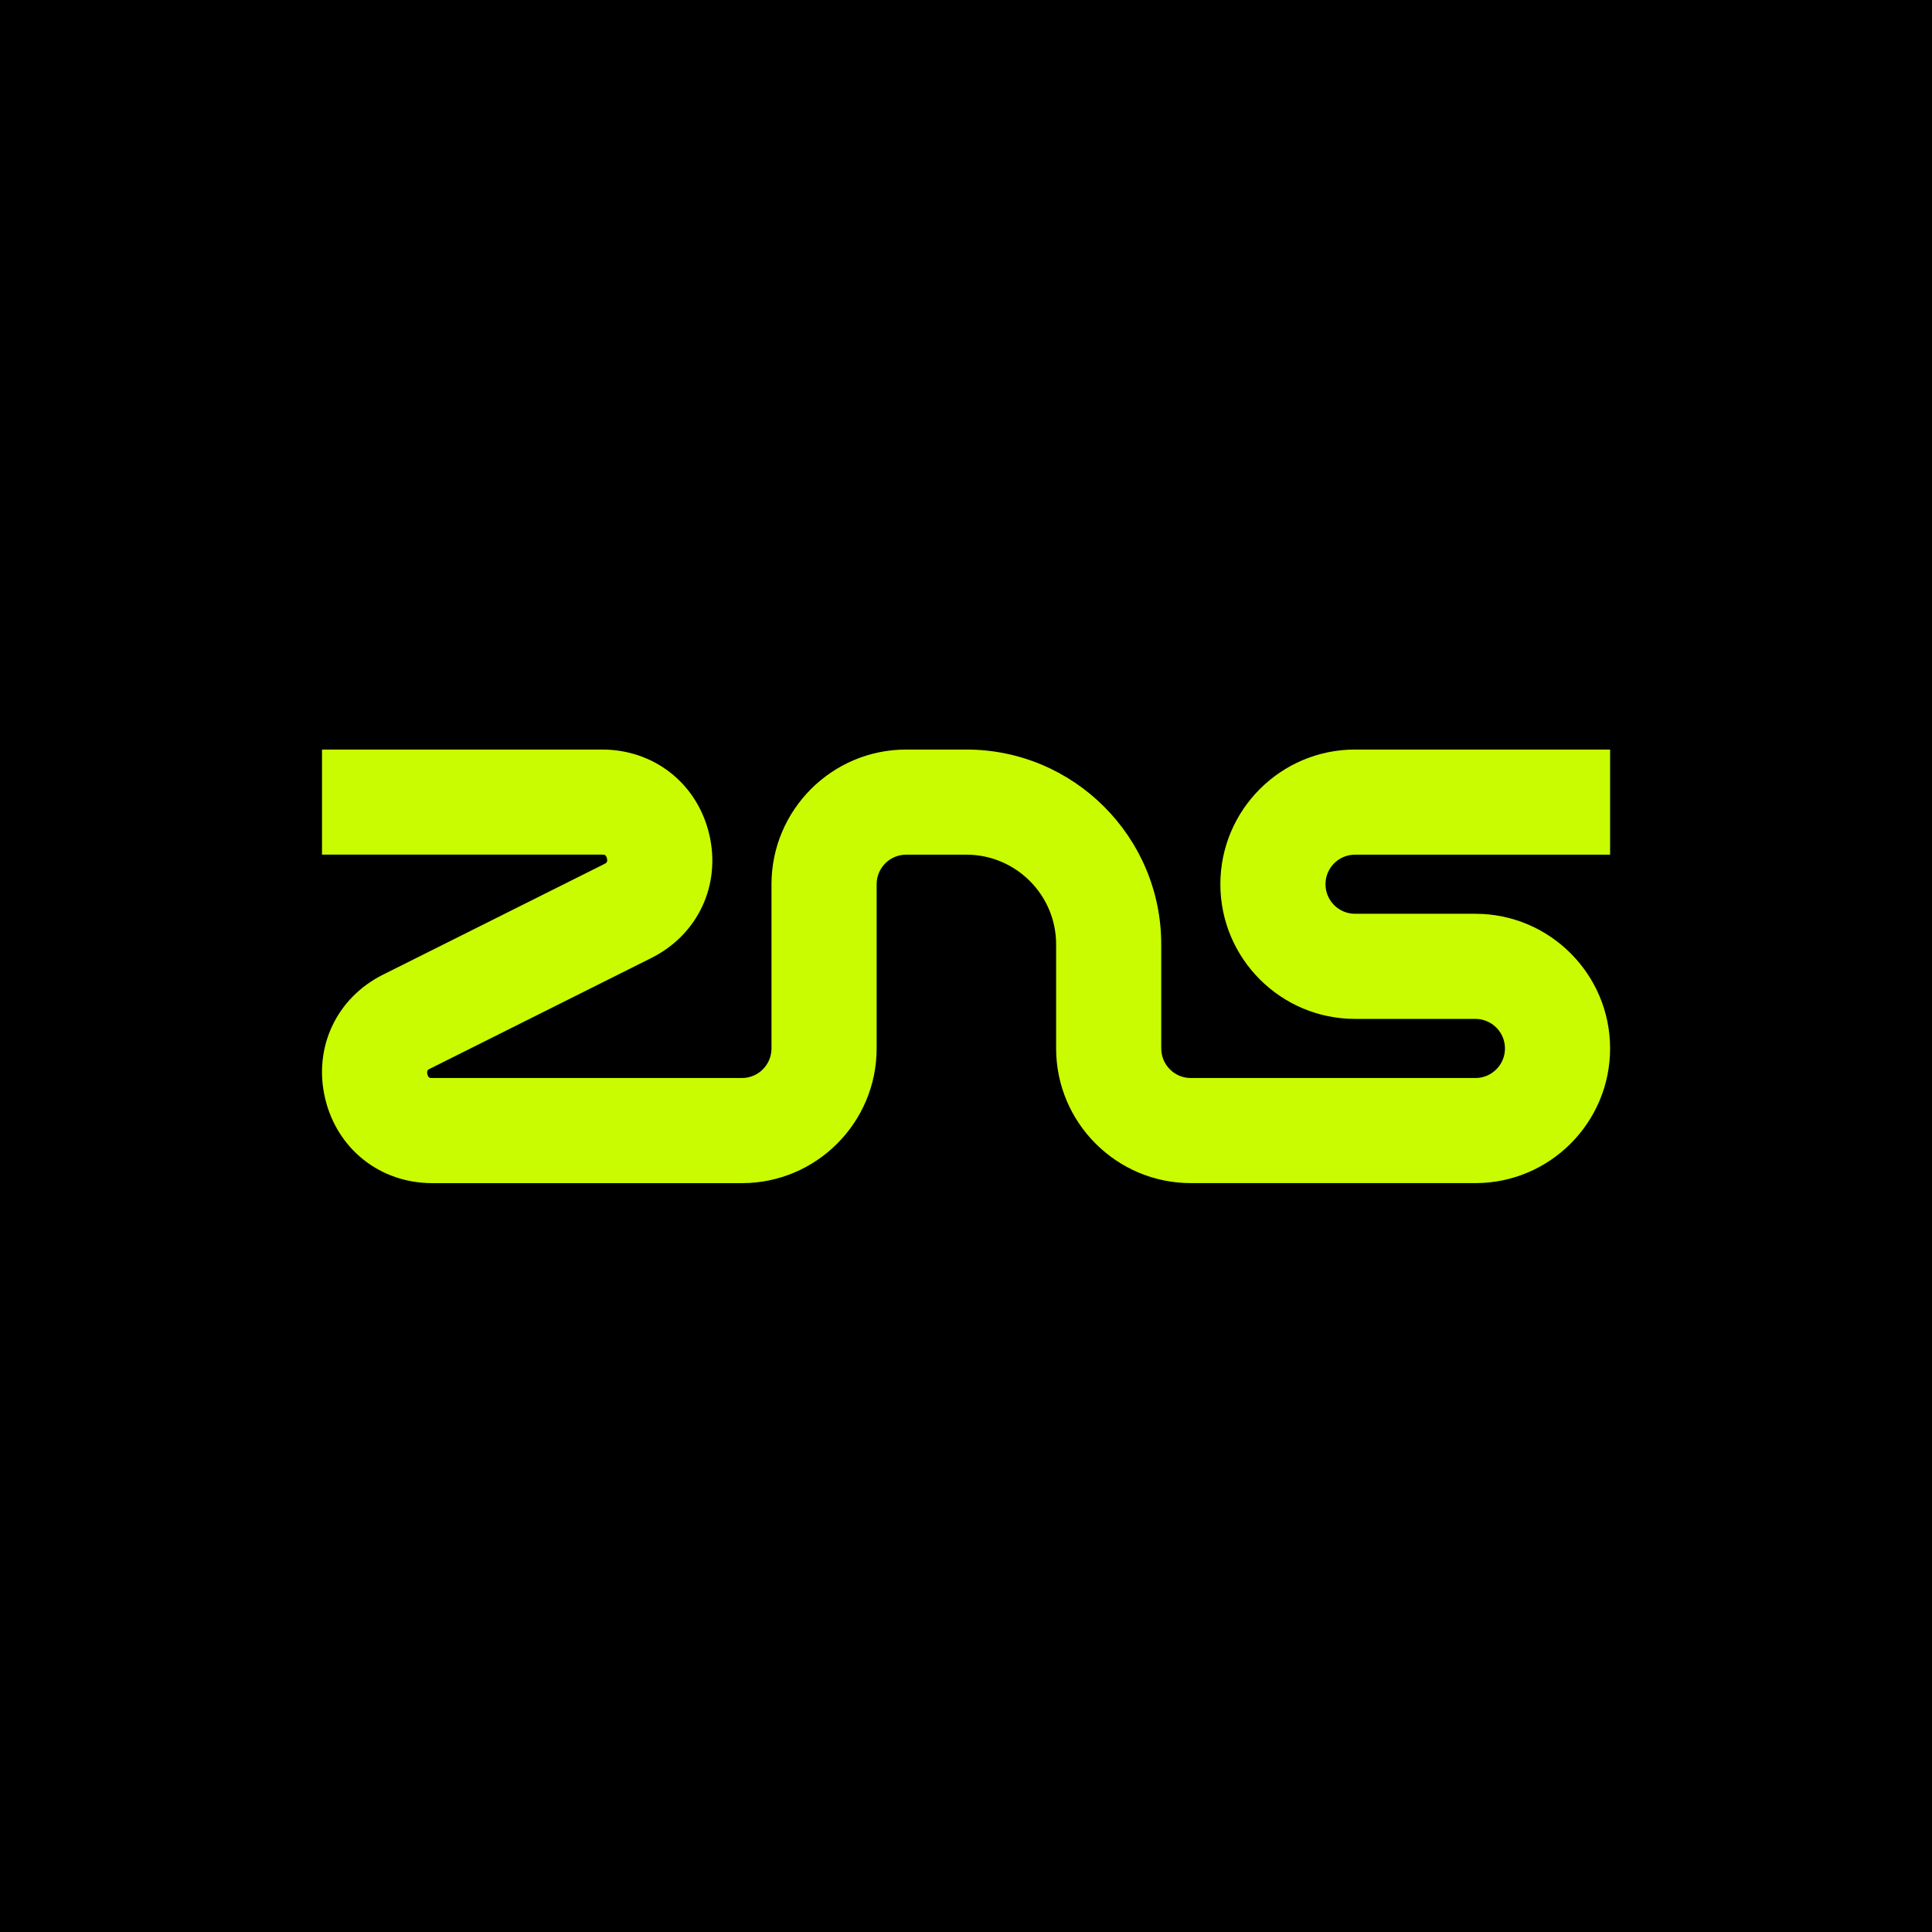 <svg width="1080" height="1080" viewBox="0 0 1080 1080" fill="none" xmlns="http://www.w3.org/2000/svg">
<rect width="1080" height="1080" fill="black"/>
<path d="M824.764 661.365H665.668C624.155 661.365 590.381 627.591 590.381 586.078V527.93C590.381 500.273 567.871 477.764 540.215 477.764H506.571C497.452 477.764 490.048 485.167 490.048 494.287V586.097C490.048 627.61 456.275 661.384 414.761 661.384H241.604C212.492 661.384 188.435 642.343 181.74 613.996C175.045 585.649 188.062 557.862 214.096 544.845L337.833 482.967C338.915 482.426 339.792 481.997 339.288 479.871C338.785 477.745 337.833 477.745 336.603 477.745H180.005V419H336.603C365.714 419 389.771 438.041 396.467 466.369C403.162 494.716 390.144 522.503 364.11 535.52L240.373 597.398C239.291 597.939 238.415 598.368 238.918 600.494C239.422 602.62 240.373 602.62 241.604 602.62H414.743C423.862 602.62 431.266 595.216 431.266 586.097V494.287C431.285 452.774 465.058 419 506.571 419H540.215C600.284 419 649.144 467.861 649.144 527.93V586.097C649.144 595.216 656.548 602.62 665.668 602.62H824.764C833.883 602.62 841.287 595.216 841.287 586.097C841.287 576.977 833.883 569.574 824.764 569.574H757.478C715.965 569.574 682.191 535.8 682.191 494.287C682.191 452.774 715.965 419 757.478 419H900.051V477.764H757.478C748.358 477.764 740.954 485.167 740.954 494.287C740.954 503.406 748.358 510.81 757.478 510.81H824.764C866.277 510.81 900.051 544.584 900.051 586.097C900.051 627.61 866.277 661.365 824.764 661.365Z" fill="#CAFC01"/>
</svg>

